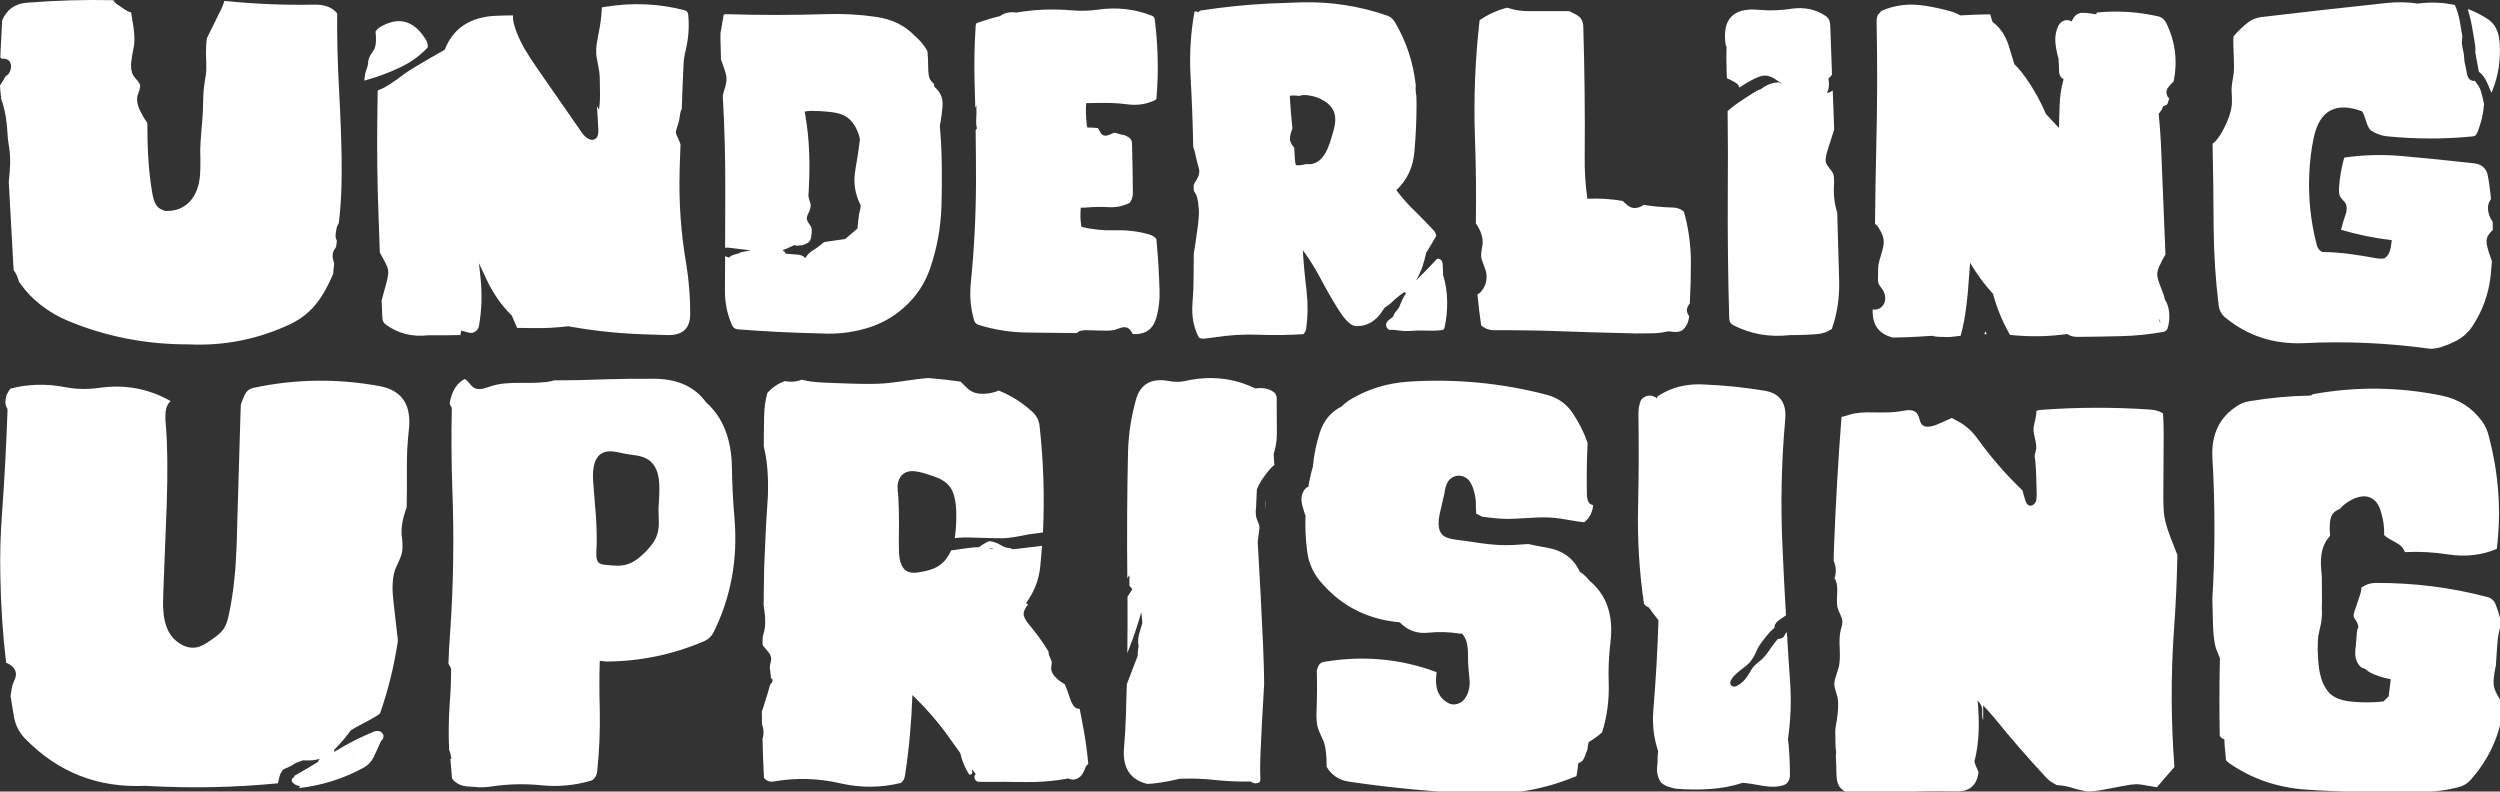 
<svg xmlns="http://www.w3.org/2000/svg" version="1.1" xmlns:xlink="http://www.w3.org/1999/xlink" preserveAspectRatio="none" x="0px" y="0px" width="698px" height="221px" viewBox="0 0 698 221">
<rect x="0" y="0" width="698" height="221" fill="#333333" stroke="none"/>
<defs>
<g id="Logo_8_0_Layer0_0_FILL">
<path fill="#FFFFFF" stroke="none" d="
M -105.45 -4.3
Q -107.2 -3.6 -109.2 -3.75 -109.75 -3.8 -110.25 -3.9 -113 -2.9 -115.1 -0.6 -115.95 2.55 -116 5.8 -116.1 10.1 -116.1 14.4 -116.05 14.65 -115.95 15.05 -114.7 20.35 -114.95 28.1 -115.55 36.95 -115.7 41.35 -115.9 46.4 -116 48.15 -116.05 53.3 -116.15 58.55 -116.05 59.25 -115.95 60.05 -115.45 63.65 -115.95 65.8 -116.25 66.85 -116.4 67.5 -116.4 67.55 -116.4 67.6 -116.45 68.6 -116.45 69.6 -116.25 70.2 -115.15 71.35 -114.2 72.4 -114.1 73.2 -113.95 73.7 -114.15 74.45
L -114.4 75.65
Q -114.45 76.25 -114.3 77.05 -114.15 78.1 -114.15 78.45 -114.1 78.75 -114.1 79.15 -113.95 79.1 -113.85 79.1 -113.5 79.75 -113.85 80.3
L -114.25 80.75
Q -114.3 80.8 -114.35 80.9 -114.6 81.8 -114.95 83.05
L -116.4 87.7
Q -116.6 88.05 -116.65 88.45 -116.65 90.2 -116.6 91.85 -116.35 92.7 -116.3 92.95 -116 94.7 -116.45 95.95 -116.35 101.4 -116.05 106.85 -115.05 108.15 -113.4 107.9 -104.05 106.25 -94.75 108.4 -86.2 110.35 -77.85 108.3 -76.85 107.55 -76.7 106.35 -75.8 100.65 -75.3 94.85 -74.8 89.3 -74.6 83.75 -73 85.35 -71.45 86.95 -67.1 91.6 -63.9 96.25 -62.6 98.1 -61.25 99.95 -60.5 103.25 -58.75 105.95 -57.9 106.1 -57.9 105.3 -57.9 104.95 -57.9 104.55 -57.4 105.2 -56.95 105.8 -57 105.85 -57 105.9 -57.45 106.45 -57.2 107.1 -57 107.75 -56.35 107.95 -55.65 108 -54.95 108 -49 107.95 -43.1 108.05 -37 108.15 -31.05 107.05 -30.65 107.2 -30.15 107.35 -29.2 107.45 -28.35 106.95 -27.45 106.45 -27 105.55 -26.65 104.95 -26.15 103.65 -25.9 103.3 -25.5 103 -26.05 96.9 -27.3 90.75 -27.6 89.2 -27.9 87.6 -28.3 87.65 -28.65 87.5 -29.85 87.05 -30.6 84.7 -31.25 82.65 -32.05 80.75 -32.55 80.45 -33.1 80.1 -36.05 78 -35.85 76 -35.8 75.55 -35.7 74.75 -35.7 74.3 -36 73.7
L -36.45 72.65
Q -36.6 72.15 -36.6 71.6 -39.05 67.6 -42.1 64 -43.55 62.25 -43.55 61.1 -43.6 60.05 -42.3 58.45 -42.6 58.25 -42.9 58.1 -39.45 53.45 -38.9 47.75 -38.65 44.95 -38.4 42.1
L -45.1 42.9
Q -46.05 43 -46.8 43.05 -47 42.75 -47.35 42.75 -48.6 42.7 -49.85 41.95 -51.35 41 -53 40.8 -53.3 40.85 -53.6 40.95 -54.85 41.6 -56 42.45 -56.05 42.45 -56.05 42.5 -57.6 42.45 -60.85 42.95 -62.55 43.25 -63.8 43.35 -65.1 46.4 -67.6 47.9 -69.2 48.9 -72.55 49.45 -74.75 49.85 -75.9 49.3 -78.25 48.25 -78.35 43.65 -78.45 41.6 -78.35 36 -78.35 31.1 -78.55 28.3 -78.8 26.3 -78.75 25.25 -78.55 23.55 -77.8 22.65 -76.6 21.15 -74.4 21.25 -73.15 21.25 -70.75 22 -68.25 22.8 -67.2 23.25 -65.35 24.15 -64.3 25.4 -62.35 27.8 -62.35 33.45 -62.35 37.4 -62.8 39.95 -60.5 39.65 -57.55 39.8 -50.1 40.05 -48.7 39.95 -46.5 39.8 -42.15 38.9 -40.6 38.65 -38.15 38.35 -37.45 23.45 -39.1 8.65 -39.35 6.3 -41.05 4.75 -45.25 0.85 -50.5 -1.25 -51.5 -0.8 -52.85 -0.55 -56.55 0.1 -58.6 -1.35 -59.1 -1.7 -60.1 -2.7 -60.7 -3.35 -61.15 -3.75 -65.65 -4.4 -70.15 -4.75 -71.85 -4.65 -73.85 -4.35 -80.8 -3.35 -82.55 -3.25 -85.7 -3 -92.05 -3.2
L -98.85 -3.45
Q -103.5 -3.65 -105.45 -4.3
M -51.75 43
Q -52.35 42.95 -53 42.85 -52.9 42.8 -52.75 42.7 -52.25 42.85 -51.75 43
M -127.15 -106.25
Q -127.25 -106.25 -127.3 -106.2
L -128.2 -100.95 -128.2 -99.55
Q -128.15 -96.65 -128.05 -93.7 -127.85 -93.05 -127.45 -92 -126.5 -89.45 -126.5 -88.3 -126.5 -87.45 -126.8 -86.25 -127.2 -84.9 -127.4 -84.25 -127.45 -83.9 -127.55 -83.55 -126.8 -70.35 -126.85 -57.1 -126.9 -49.1 -126.9 -41.1 -126.55 -41.2 -125.95 -41.15
L -119.75 -40.4
Q -121.15 -40.1 -122.6 -39.85 -122.7 -39.8 -122.8 -39.7 -122.95 -39.65 -123.05 -39.6 -123.15 -39.55 -123.25 -39.5 -123.45 -39.45 -123.7 -39.4 -124.25 -39.2 -124.8 -39.05 -125.25 -38.9 -125.55 -38.6 -125.6 -38.55 -125.65 -38.5 -125.7 -38.45 -125.7 -38.4 -126.45 -38.55 -126.9 -38.8 -126.95 -33.9 -126.95 -29 -126.95 -23.95 -124.95 -19.5 -124.5 -18.45 -123.35 -18.35 -111.75 -17.45 -100 -17.2 -93.75 -16.85 -87.75 -18.55 -81.65 -20.25 -76.95 -24.45 -71.8 -29 -69.6 -35.55 -66.8 -43.8 -66.5 -52.55 -66.3 -59.6 -66.45 -66.6 -66.55 -70.9 -66.95 -75.15 -66.4 -77.95 -66.2 -80.75 -65.95 -83.95 -68.45 -86.05 -68.5 -86.25 -68.55 -86.4 -68.55 -86.65 -68.55 -86.85 -69.25 -87.4 -69.6 -88 -70.2 -88.95 -70.2 -91.55 -70.2 -93.8 -70.4 -95.95 -70.8 -96.7 -71.25 -97.35 -72.45 -99.05 -73.9 -100.25 -78.05 -104.65 -84.85 -105.6 -91.8 -106.6 -98.8 -106.35 -112.8 -105.9 -126.75 -106.35 -126.95 -106.3 -127.15 -106.25
M -97.6 -79.05
Q -95.05 -78.75 -93.8 -78.1 -91.05 -76.8 -89.7 -73.05 -89.45 -72.35 -89.25 -71.45 -89.75 -67.25 -90.5 -63.1 -91.5 -57.65 -89.05 -53 -89.05 -52.9 -89.05 -52.8 -89.05 -52.55 -89.1 -52.35 -89.1 -52.1 -89.15 -51.9 -89.35 -51.3 -89.45 -50.75 -89.8 -48.65 -89.95 -46.5 -91.65 -45 -93.4 -43.55 -93.45 -43.55 -93.5 -43.55 -96.3 -43.15 -99.05 -42.75 -99.45 -42.6 -99.75 -42.3 -101.25 -41.05 -102.5 -40.3 -103.8 -39.5 -104.4 -38.35 -104.5 -38.35 -104.55 -38.3 -105.35 -39.1 -106.55 -39.2 -108.2 -39.35 -109.8 -39.45 -109.95 -39.5 -110 -39.6 -110.1 -39.8 -110.25 -39.95 -110.35 -40.1 -110.55 -40.25 -110.7 -40.4 -110.9 -40.45
L -110.95 -40.45
Q -109.45 -40.95 -108.8 -41.3 -108.35 -41.5 -107.5 -41.9 -107.15 -41.65 -106.75 -41.7 -106 -41.75 -105.3 -41.85 -104.75 -42.05 -104.25 -42.25 -103.75 -42.45 -103.4 -42.85 -102.95 -43.45 -102.85 -44.2 -102.7 -45.3 -102.7 -46.35 -102.85 -47.05 -103.3 -47.6 -103.85 -48.3 -104.1 -49.1 -104.1 -49.9 -103.7 -50.65 -103.1 -51.7 -103 -52.9 -103 -53.45 -103.2 -53.9 -103.55 -54.8 -103.65 -55.7 -103.55 -56.7 -103.5 -58.3 -103.25 -63.2 -103.45 -68.1 -103.65 -73.3 -104.55 -78.35 -104.6 -78.75 -104.7 -79.15 -103.9 -79.3 -102.9 -79.35 -100.2 -79.35 -97.6 -79.05
M -90 -43.6
L -90 -43.55 -90.05 -43.55 -90 -43.6
M -45.55 -106.8
Q -48.45 -107.15 -50.15 -105.8 -53.5 -105 -56.75 -103.8 -56.95 -103.45 -56.95 -103 -57.45 -95.3 -57.25 -87.5 -57.15 -83.85 -57.05 -80.15 -56.9 -80.5 -56.75 -80.95 -56.65 -78.8 -56.8 -76.65 -56.85 -75.5 -56.6 -74.45 -56.8 -74.15 -56.95 -73.95 -56.85 -66.65 -56.85 -59.35 -56.9 -45.3 -58.3 -31.35 -58.85 -26 -57.4 -20.95 -57.1 -19.9 -56.15 -19.6 -49.45 -17.5 -42.25 -17.45 -35.5 -17.4 -28.7 -17.3 -28.6 -17.45 -28.45 -17.55 -27.65 -18.2 -25.6 -18.1
L -21.5 -18
Q -19.3 -17.9 -18 -18.25 -17.45 -18.4 -16.35 -18.8 -15.4 -19.05 -14.75 -18.85 -13.9 -18.55 -13.35 -17.5 -13.2 -17.25 -13.1 -17.05 -7.85 -16.65 -6.45 -21.75 -5.5 -25.25 -5.6 -28.95 -5.8 -36.4 -6.5 -43.6 -7.3 -44.5 -8.5 -44.85 -13.1 -46.15 -17.9 -46 -22.8 -45.85 -27.4 -46.95 -27.45 -47.2 -27.5 -47.5 -27.65 -48.65 -27.7 -49.8 -27.7 -51.05 -27.6 -52.3 -26.95 -52.3 -26.25 -52.35 -22.95 -52.65 -19.7 -52.45 -16.55 -52.3 -13.9 -53.7 -13 -55 -13.05 -56.65 -13.1 -63.45 -13.3 -70.3 -13.35 -71.5 -14.35 -72.05 -14.85 -72.3 -15.35 -72.55 -16.1 -72.65 -17.05 -72.95 -18.05 -73.3 -18.4 -73.2 -18.6 -73.15 -19.55 -72.7 -21.15 -72 -21.95 -73.05 -22.3 -73.7 -22.5 -74
L -22.8 -74.55
Q -24.25 -74.7 -25.75 -74.7 -25.9 -75.15 -25.95 -75.6 -26.1 -77.1 -26.15 -78.55 -26.2 -80.05 -26.1 -81.5 -22.7 -81.6 -19.25 -81.55 -17 -81.5 -14.8 -81.2 -10.4 -80.55 -6.65 -82.45 -6.45 -82.65 -6.45 -83 -5.55 -93.9 -6.95 -104.9 -7.05 -105.6 -7.6 -105.85 -14.75 -108.75 -22.85 -107.6 -26.4 -107.1 -29.95 -107.4 -37.95 -108.1 -45.55 -106.8
M -194.6 -1.75
Q -196.2 -1.45 -197.2 -2.15 -197.6 -2.4 -198.6 -3.65 -199.1 -4.2 -199.55 -4.5 -202.9 -2.85 -203.8 2.25 -203.75 2.4 -203.75 2.55 -203.65 2.7 -203.6 2.85 -203.55 2.95 -203.45 3.15 -203.4 3.25 -203.35 3.35 -203.25 3.45 -203.2 3.6 -203.45 14.95 -203.05 26.55 -202.3 46.3 -203.65 66 -204 70.5 -204.15 75 -203.75 75.6 -203.4 76.4 -203.4 81.35 -203.8 86.35 -204.25 92.75 -203.95 99.1 -203.85 99.35 -203.75 99.55 -203.5 100.25 -203.4 101.05 -203.4 101.2 -203.3 101.4 -203.45 101.5 -203.6 101.65 -203.4 104.3 -203.15 106.95 -202.9 107.45 -202.5 107.8 -201 109.1 -199.1 109.25 -197.3 109.4 -195.55 109.5 -193.75 109.55 -191.9 109.25 -185.05 108.25 -178.2 108.95 -171.25 109.65 -164.45 107.7 -164.3 107.65 -164.2 107.6 -164.1 107.55 -163.95 107.5 -163.85 107.45 -163.75 107.3 -163.65 107.2 -163.55 107.15 -162.7 106.25 -162.6 105 -161.7 96.3 -161.9 87.5 -162.1 80.85 -161.9 74.2 -160.95 74.3 -159.95 74.4 -145.75 74.3 -132.7 68.7 -130.95 67.9 -130.1 66.2 -122.8 51.45 -124.3 34.2 -124.9 27.15 -125 20.2 -125.2 8.25 -132.2 2.05 -136.95 -4.5 -146.65 -4.55 -153.5 -4.6 -160.3 -4.4 -167.5 -4.1 -174.7 -4.1 -174.9 -4 -175.15 -3.95 -177.7 -3.3 -183.55 -3.4 -189 -3.5 -191.8 -2.6 -194.35 -1.8 -194.6 -1.75
M -155 16.35
Q -153.8 16.6 -151.4 16.9 -149.3 17.3 -148.05 18.25 -145.55 20.2 -145.3 24.6 -145.2 26 -145.3 28.2 -145.5 31.05 -145.5 31.8 -145.4 34.35 -145.4 35.55 -145.4 37.8 -146 39.3 -146.65 41.25 -149 43.65 -151.5 46.2 -153.4 46.95 -154.85 47.6 -156.8 47.65 -158 47.65 -160.35 47.4 -161.7 47.3 -162.25 46.75 -162.95 46.05 -162.85 43.95 -162.6 39.85 -162.95 34 -163.2 30.7 -163.75 24.1 -164.15 17.85 -161.3 16.25 -160.1 15.55 -158.2 15.75 -157.2 15.85 -155 16.35
M -186.1 -106
Q -188.35 -106 -190.6 -105.9 -201.6 -105.55 -205.2 -96.4
L -210.1 -93.6
Q -214.75 -90.9 -216.4 -89.7 -218.85 -87.85 -220.1 -87.05 -222.15 -85.65 -223.9 -85.05 -223.95 -81.45 -224 -77.8 -224.2 -63.75 -223.65 -49.75 -223.45 -44.75 -223.3 -39.8 -223.05 -39.35 -222.6 -38.5 -221.95 -37.3 -221.65 -36.75 -221.1 -35.65 -221 -34.85 -220.8 -33.8 -221.45 -31.35
L -222.65 -27
Q -222.7 -26.75 -222.8 -26.45 -222.7 -24 -222.6 -21.55 -222.55 -20.35 -221.65 -19.7 -216.5 -15.9 -209.7 -16.7 -205.25 -16.65 -200.8 -16.75 -200.75 -17.35 -200.55 -18 -199.6 -17.7 -198.6 -17.45 -198.45 -17.45 -198.35 -17.4 -198.2 -17.4 -198.05 -17.4 -197.95 -17.35 -197.8 -17.35 -197.7 -17.35 -197.6 -17.35 -197.5 -17.4 -197.4 -17.4 -197.2 -17.45 -197 -17.55 -196.9 -17.6 -196.8 -17.65 -196.6 -17.75 -196.4 -17.9 -195.75 -18.5 -195.6 -19.45 -194.5 -25.85 -195.15 -32.3 -195.35 -34.6 -195.65 -36.85 -194.65 -34.8 -193.7 -32.7 -190.85 -26.45 -186.45 -22.2 -185.8 -20.65 -185.1 -19.05 -185.05 -18.9 -184.95 -18.75 -182.9 -18.75 -180.8 -18.7 -175.7 -18.6 -170.75 -19.2 -170.65 -19.2 -170.6 -19.2 -160.75 -17.4 -150.6 -17 -146.85 -16.9 -143.2 -16.75 -136.7 -16.5 -136.65 -22.5 -136.6 -29.75 -137.8 -36.9 -139.95 -49.45 -139.6 -62.25 -139.6 -62.3 -139.6 -62.35 -139.6 -62.55 -139.6 -62.85 -139.5 -66.4 -139.35 -69.95 -139.6 -70.8 -139.95 -71.5 -140.55 -72.7 -140.6 -73 -140.7 -73.55 -140.45 -74.35 -140.3 -74.8 -140 -75.7 -139.7 -76.6 -139.45 -78.5 -139.35 -79.25 -139 -79.95 -138.8 -86.2 -138.5 -92.4 -138.4 -94.3 -137.95 -96.1 -136.7 -101.2 -137.2 -106.2 -137.3 -107.25 -138.25 -107.45 -148.85 -110.2 -159.95 -108.45 -160.6 -108.35 -161.3 -108.25 -161.45 -104.8 -162.15 -101.35 -162.55 -99.4 -162.7 -98.4 -162.95 -96.7 -162.9 -95.45 -162.85 -94.5 -162.5 -92.9 -162.15 -91.1 -162.05 -90.4 -161.85 -89.15 -161.85 -85.7 -161.75 -82 -162.05 -80.2
L -162.15 -79.7
Q -162.45 -80.2 -162.7 -80.7 -162.45 -77.5 -162.3 -74.2 -162.2 -72.15 -163.1 -71.55 -164 -70.9 -165.15 -71.6 -166.15 -72.15 -166.95 -73.35
L -178.9 -90.55
Q -181.7 -94.6 -183 -96.85 -185.05 -100.5 -185.9 -103.75 -186.2 -105.05 -186.1 -106
M -210.5 -99.3
Q -215.5 -107.3 -223.2 -102.75 -224 -102.25 -224.45 -101.55 -224.45 -101.5 -224.5 -101.45 -224.1 -98.1 -224.9 -96.45 -226.25 -94.6 -226.5 -93.5 -226.6 -92.3 -226.75 -91.7 -227.25 -90.4 -227.4 -89.7 -227.55 -88.55 -227.65 -87.8 -227.45 -87.85 -227.25 -87.9 -222.35 -89.25 -217.7 -91.45 -213.1 -93.6 -209.9 -97.1 -209.85 -98.3 -210.5 -99.3
M -326.4 -1.8
Q -326.9 -1.3 -327.2 -0.6 -327.65 0.1 -327.75 0.95 -327.9 1.8 -327.8 2.6 -327.75 2.75 -327.7 2.9 -327.65 3.1 -327.6 3.25 -327.55 3.4 -327.4 3.55 -327.3 3.7 -327.3 3.85 -327.25 4.05 -327.25 4.25 -327.75 18.8 -328.8 33.3 -329.45 41.95 -329.25 50.6 -329.05 62.7 -327.65 74.75 -327.55 74.8 -327.35 74.85 -325.1 75.9 -324.9 77.75 -324.85 78.45 -325.2 79.3 -325.6 80.3 -325.8 80.8 -326.15 81.9 -326.4 84.05 -325.95 86.95 -325.45 89.85 -324.8 93.4 -322.35 95.9 -308.6 110.05 -288.75 109.1 -288.3 109.15 -287.95 109.15 -269.75 110.15 -251.75 108.4 -251.65 107.85 -251.5 107.25 -251.25 106 -250.8 105.25 -250.55 104.8 -250.15 104.45 -249.65 104.25 -249.15 104.05 -247.85 103.5 -246.75 102.7 -246.05 102.45 -245.2 102.15 -245.05 102.1 -244.85 102 -244.55 102 -244.2 102 -243.4 102 -242.65 102 -241.3 101.95 -240.1 101.55 -240.4 102 -240.6 102.45 -243.85 104.45 -247.15 106.3 -247.15 106.35 -247.2 106.45 -247.25 106.55 -247.25 106.7 -247.35 106.7 -247.4 106.75 -247.5 106.8 -247.6 106.9 -247.8 107.05 -247.85 107.3 -247.95 107.55 -247.85 107.8 -247.85 107.9 -247.8 108 -247.65 108.25 -247.4 108.4 -247.2 108.6 -246.95 108.75 -246.9 108.75 -246.85 108.8 -246.25 109.1 -245.6 109.2 -245.75 109.45 -245.8 109.75 -245.75 109.7 -245.65 109.7 -236.25 108.6 -228.05 104.15 -226 103.1 -224.95 100.95 -223.95 98.75 -222.95 96.55 -222.9 96.5 -222.8 96.45 -222.6 96.25 -222.45 95.95 -222.4 95.85 -222.35 95.7 -222.25 95.45 -222.3 95.25 -222.3 95.1 -222.3 95
L -222.3 94.95
Q -222.35 94.85 -222.35 94.8 -222.45 94.6 -222.6 94.45 -222.75 94.25 -222.9 94.1 -223.05 94 -223.25 93.9 -224.1 93.65 -224.9 93.95 -230.6 96.25 -235.8 99.5 -235.9 99.55 -236 99.65 -236 99.55 -236 99.45 -236 99.25 -236.05 99.05 -233.5 96.5 -231.4 93.6 -230 92.75 -228.65 92.05
L -225.75 90.5
Q -224 89.55 -223.25 88.9 -219.8 79.05 -218.25 68.55
L -219.35 58.95
Q -219.75 55.7 -219.75 53.8 -219.75 50.9 -219.05 48.75 -218.95 48.55 -217.9 46.2 -217.2 44.65 -217.05 43.55 -216.8 41.95 -217.25 38.65 -217.3 36.4 -216.6 33.75 -216.3 32.75 -215.8 31.25 -215.7 25.85 -215.75 20.45 -215.8 15.05 -215.2 9.75 -214 -0.8 -223.4 -2.5 -241.15 -5.75 -258.65 -2 -260.2 -1.65 -260.95 -0.2 -261.6 1.15 -262.1 2.6 -262.15 3.7 -262.2 5
L -263.15 37.2
Q -263.2 41.25 -263.45 45.3 -263.6 48.85 -263.95 51.65 -264.4 56.2 -265.4 61.05 -265.95 63.85 -266.85 65.2 -267.7 66.55 -270.35 68.35 -272.7 70.05 -274.25 70.4 -276.75 70.95 -279.2 69.35 -281.5 67.85 -282.6 65.35 -283.55 63.2 -283.75 60.25 -283.9 58.45 -283.75 54.9
L -282.8 30.55
Q -282.35 16.55 -283.05 8.4 -283.45 4.65 -282.65 2.95 -282.3 2.2 -281.7 1.7 -281.8 1.65 -281.85 1.6 -291 -3.55 -301.7 -2 -306.6 -1.3 -311.4 -2.25 -319.2 -3.7 -326.4 -1.8
M -230.95 100.55
L -230.65 100.4
Q -230.7 100.45 -230.8 100.5 -230.9 100.6 -231.05 100.65 -231 100.6 -230.95 100.55
M -328.7 -93.85
Q -328.6 -93.9 -328.55 -93.9 -327.9 -94 -327.3 -93.65 -326.7 -93.4 -326.5 -92.8 -326.25 -92.4 -326.25 -91.75 -326.25 -91.1 -326.6 -90.25 -327.05 -89.45 -327.35 -89.3 -327.5 -89.2 -327.75 -89.05 -328.6 -87.55 -329.35 -86.45 -329.3 -84.75 -328.95 -82.35 -328.7 -81.9 -328.5 -81.1 -327.55 -77.85 -327.3 -73.65 -327.2 -71.8 -327.05 -70.85
L -326.7 -68.4
Q -326.25 -65.4 -326.85 -60.1
L -326.9 -59.5 -325.55 -34.9
Q -324.7 -33.85 -324.1 -31.85 -324.05 -31.75 -324.05 -31.65 -319.05 -24.35 -310.2 -20.65 -294.35 -14.1 -276.7 -14.15 -261.9 -13.45 -248.4 -19.75 -242.5 -22.5 -239.05 -28.4 -237.5 -31.05 -236.35 -33.8 -236.2 -35.3 -236.05 -36.8 -236.25 -37.35 -236.3 -37.6 -236.75 -39.25 -236.1 -40.45 -235.9 -40.8 -235.5 -41.4 -235.4 -42.3 -235.3 -43.1
L -235.55 -43.7
Q -235.75 -44.35 -235.55 -45.6 -235.35 -46.9 -235.15 -47.3 -235 -47.55 -234.75 -48 -234.35 -51.5 -234.25 -53.4 -233.5 -63.4 -234.65 -84.5 -235.35 -97.5 -235.2 -106.55 -237.25 -109.1 -241.6 -109 -254.2 -108.75 -266.7 -110.05 -267.15 -108.45 -268.3 -106.3
L -271.55 -99.7
Q -271.85 -98 -271.85 -95.45 -271.75 -93.5 -271.75 -92.5 -271.7 -90.8 -271.85 -89.6 -272.2 -87.45 -272.35 -86.4 -272.55 -85.05 -272.6 -83 -272.65 -80.7 -272.7 -79.55 -272.75 -77.8 -273.1 -74 -273.4 -70.35 -273.45 -68.4 -273.3 -63.4 -273.55 -60.95 -274 -56.6 -276.3 -54.1 -278.5 -51.75 -281.7 -51.45 -282.3 -51.4 -282.85 -51.4 -283 -51.4 -283.15 -51.4 -283.45 -51.4 -283.7 -51.6 -284.45 -51.8 -285 -52.25 -286.3 -53.25 -286.8 -56.2 -287.75 -61.45 -288.05 -68 -288.2 -71.05 -288.2 -75.55 -288.25 -75.85 -288.25 -76.1 -288.8 -76.7 -289.4 -77.8 -290.4 -79.55 -290.75 -80.65 -291.3 -82.3 -290.95 -83.65 -290.8 -84.1 -290.45 -85.05 -290.15 -85.9 -290.25 -86.5 -290.35 -87.05 -290.9 -87.7 -291.55 -88.4 -291.85 -88.8 -293 -90.35 -292.7 -93.05 -292.55 -94.6 -291.9 -97.75 -291.6 -100.35 -292.4 -104.7 -292.6 -105.85 -292.75 -106.85 -293.55 -107 -294.6 -107.7
L -297 -109.35
Q -297.45 -109.8 -297.7 -110.25 -309.65 -110.5 -321.75 -109.55 -326.8 -109.2 -328.75 -104.6
L -329.2 -95.75
Q -329.25 -95 -329.25 -94.2 -329 -94.05 -328.7 -93.85
M 24.1 29.25
Q 24 29.75 24 30.25 23.95 30.95 24 31.85 24.05 30.55 24.1 29.25
M 274.65 27.9
L 274.75 11.25
Q 274.75 7.25 274.55 5.1 273 4.15 270.95 4.05 255.6 3 240.25 4.15 239.65 4.2 239.2 4.45 239.25 5.3 239 6.35 238.4 8.85 238.4 9.6 238.4 10.45 238.85 12.3 239.25 14.05 239.15 15 239.1 15.5 238.8 16.6 238.75 16.8 238.7 17
L 238.9 18.3
Q 239.2 21.45 239.3 27.75 239.3 29.3 238.95 29.95 238.65 30.45 238.15 30.75 237.6 31 237.1 30.8 236.45 30.55 236.05 29.2 235.6 27.75 235.35 26.65 228.35 19.95 222.75 12.15 220.65 9.2 217.55 7.45 216.6 6.9 215.6 6.4
L 211.55 8.2
Q 208.2 9.55 207.1 8.05 206.8 7.65 206.55 6.65 206.25 5.65 205.95 5.25 205.35 4.3 203.8 4.2 202.9 4.2 201.05 4.55 199 4.95 194.05 4.85 189.55 4.7 187.15 5.45 185.45 6 184.8 6.1 183.4 24.3 182.7 42.55 182.65 44.4 182.6 46.25 182.65 46.4 182.75 46.65 183.6 48.9 182.85 51.15 183.75 52.4 183.6 55.1 183.4 58.35 183.7 59.4 183.8 59.8 184.5 61.35 185.05 62.55 185.05 63.35 185.05 63.8 184.9 64.45 184.7 65.25 184.6 65.55 184.1 67.3 184.3 70.75 184.45 74.25 184.05 75.9 184.05 75.95 183.3 78.35 182.75 79.8 182.8 80.85 182.85 81.55 183.15 82.55 183.6 84.1 183.65 84.2 184.15 86.5 183.5 90.7 183.15 92.4 183.05 93.75 183.1 96.1 183.15 98.5 183.2 98.75 183.2 98.9 183.4 99.8 183.2 100.5
L 183.2 100.55
Q 183.35 103.3 183.4 106.15 183.5 110.95 188.05 111.15 192.95 111.25 197.9 111 207.35 110.45 216.8 110.65 222.25 110.8 223 105.6 223 105.4 223.05 105.25 222.5 104 222.15 103.15 222 102.75 221.9 102.35 222.95 98.4 223.1 93.45 223.2 89.35 222.8 85.35 222.95 85.5 223.15 85.7 224.05 86.75 224.1 87.75 224 89.35 224.15 90.2 224.2 90.4 224.35 90.8 224.35 88.65 224.35 86.6 226.35 88.8 227.65 90.35 234.15 98.4 242 106.85 242.95 107.85 244.1 108.45 244.5 108.7 244.9 108.9 247 109 249 109.6 249.25 109.65 251.1 110.2 252.35 110.5 253.2 110.65 254.6 110.8 257.85 110.2
L 263.65 109.1
Q 265.6 108.7 267.05 108.65 268.2 108.65 270.5 109.1
L 272.85 109.5
Q 275.2 106.8 277.6 104 277.65 103.85 277.75 103.8 276.3 84.85 277.6 65.85 278.35 55.8 278.55 45.7 278.55 45.2 278.6 44.7
L 276.6 39.6
Q 275.25 35.95 274.95 33.95 274.65 32.3 274.65 27.9
M 360.15 -105.95
Q 360.8 -103.55 361.45 -99.3 361.8 -97.2 361.8 -96.55 361.8 -96.15 361.75 -95.7
L 362.7 -90.5
Q 362.7 -90.4 362.75 -90.25 363.65 -89.65 364.4 -88.45 365.25 -87 366.25 -84.4 366.4 -84.7 366.5 -84.95 369.05 -91.2 368.55 -98.45 368.2 -103.05 365.2 -105 362.5 -106.75 359.65 -107.8 359.9 -106.9 360.15 -105.95
M 163.1 -1.25
Q 154.85 -2.6 146.45 -2.95 139.2 -3.4 133.6 0.25 133.5 0.35 133.45 0.4 133.3 0.65 133.25 0.95 133.1 0.75 132.95 0.65 132.8 0.6 132.7 0.55 132.35 0.35 132 0.25 131.65 0.15 131.25 0.15 130.9 0.15 130.5 0.25 130.15 0.35 129.8 0.55 129.45 0.7 129.2 1 128.85 1.3 128.7 1.65 128.1 3.35 128.1 5.15 128.3 18.3 128 31.45 127.7 45.05 129.65 58.3 129.8 58.5 130 58.7 130.25 58.95 130.6 59.1 131.05 59.25 131.25 59.65 131.65 60.25 132.1 60.8 132.9 61.85 133.7 62.9 133.3 75.55 132.25 88.1 131.8 94.1 133.6 99.4 133.55 99.9 133.5 100.4 133.4 101.4 133.45 102.45 133.35 103.2 133.3 104 133.15 106.1 134.2 107.9 134.35 108.1 134.55 108.3 135.4 109 136.45 109.35 137.45 109.7 138.5 109.9 143.25 110.3 148.05 110 152.75 109.7 157.25 108.25
L 157.3 108.25
Q 159.75 108.5 162.2 109 162.7 109.1 163.15 109.15 164.6 109.4 166 109.35 167.4 109.3 168.7 108.9 168.9 108.8 169.1 108.7 169.3 108.6 169.45 108.45 169.6 108.35 169.75 108.15 170.4 107.3 170.4 106.25 170.4 102.05 170.05 97.9 169.95 96.95 169.85 96 171 88.15 170.45 80.15 169.95 73.15 169.55 66.2 169.25 66.45 169.1 66.7
L 168.7 67.45
Q 168.35 67.85 167.7 68 167.3 68.1 167 68.1 166.5 68.75 165.65 69.8 164.65 71.2 164.15 71.95 163.25 73.15 162.45 73.9 160.6 75.3 159.9 76.25 159.1 77.65 158.65 78.3 157.6 80.05 155.8 81.1 154.65 81.7 154.1 81.15 153.3 80.45 154.25 79.1 154.95 78.05 156.8 76.65 158.75 75.2 159.45 74.3 159.95 73.65 160.55 72.55 160.85 71.95 161.45 70.65 162.2 69.15 165 65.95 165.55 65.4 166.05 65
L 166.15 64.4
Q 166.35 63.45 167.85 62.5
L 169.3 61.5
Q 168.75 52.25 168.35 43.05 167.45 24.85 169.1 6.65 169.65 -0.25 163.1 -1.25
M 316.45 -0.25
Q 316.35 -0.2 316.2 -0.1 316.05 0.05 315.9 0.1 315.75 0.15 315.6 0.15 307.15 0.3 298.8 1.7 296.95 1.95 295.4 2.95 287.85 7.7 288.35 17.45 289.5 37.25 288.35 56.85 288.35 57.05 288.35 57.25
L 288.5 63.45
Q 288.6 68.75 289.5 71.15 290.1 72.5 290.45 73.45 290.2 84.25 290.4 95 290.6 95.6 291.15 95.9 291.4 96.05 291.7 96.1 291.7 97.4 291.9 99.2 292.05 100.9 292.15 101.95 292.6 102.5 293.3 102.95 302.6 109.3 314.35 110.15 329.25 111.15 344.25 110.75 350.7 111.1 357 109.5 359.05 109 360.35 107.55 367.85 99.15 369.4 88.45 369.35 88.15 369.35 88.1 369.25 86.6 368.9 85.55 368.7 85.05 367.95 83.8 367.35 82.7 367.1 81.95 366.7 80.65 366.95 78.75 367.05 77.65 367.5 75.45 367.55 75.1 367.9 69.5 368.15 66.05 369.05 63.95 368.45 61.05 367.35 58.25 366.75 56.9 365.35 56.45 350.15 52.4 334 52.45 332.2 52.45 330.7 53.3 330.3 53.5 329.95 53.75 329.95 54.8 329.4 56.3
L 328 60.45
Q 327.7 61.3 327.8 61.8 327.85 62.15 328.5 63.05 328.95 63.75 329.1 64.75 328.8 65.4 328.7 66.2 328.5 68.35 328.35 70.5 328.3 70.6 328.25 70.7 328.3 70.7 328.3 70.8 328.3 71.1 328.25 71.45 328.05 73.85 329.45 75.6 329.7 75.85 330 76.1 330.35 76.3 330.75 76.35 331.15 76.5 331.35 76.75 331.9 77.2 332.55 77.55 334.9 78.7 337.5 79.2 337.8 79.25 338.15 79.35 338 80.8 337.8 82.25 337.65 83.2 337.6 84.1 336.8 84.85 336.1 85.55 332.05 86 327.9 85.65 323.2 85.35 321.05 83.25 319.95 82.05 319.1 80.15 318.2 77.65 318 75.3 317.9 74.65 317.75 71.35 317.75 68.3 317.9 67.3 318.15 66 318.75 63.4 318.85 62.6 318.95 61.2 318.85 59.4 318.95 57.45 318.9 53.5 318.9 50.55 318.85 49.75 318.75 48.95 318.1 42.5 321.2 39.35
L 321.1 37.15
Q 321.1 34.4 321.85 33.3 322.45 32.4 324 31.75 325.25 30.2 327.5 29.1 330.9 27.5 333.1 29 334.8 30.05 335.55 33.1 336.4 35.95 336.3 39.1 336.8 39.6 337.8 40.2 338.4 40.55 339.55 41.15 341.55 42.2 342.1 43.85 348.15 43.55 354.2 44.5 361.5 45.6 367.75 42.95 369.7 27.2 365.5 11.4 364.95 9.1 363.65 7.35 359.55 1.65 352.35 0.15 334.5 -3.5 316.45 -0.25
M 224.7 -17
Q 225 -17 225.35 -17 225.1 -17.4 224.95 -17.85 224.8 -17.4 224.7 -17
M 302.15 -105.55
Q 299.95 -105.3 298.25 -104 296 -102.2 294.25 -100.15 294.15 -99.2 294.2 -97.95
L 294.35 -93.5
Q 294.45 -91.05 294.3 -89.85 293.75 -86.8 293.7 -85.25 293.85 -82.85 293.8 -81.65 293.75 -78.45 291.15 -73.65 289.75 -71.15 288.6 -70.35 288.5 -70.25 288.4 -70.2 288.65 -58.35 288.7 -46.5 288.8 -35.7 290.1 -25.05 290.35 -22.95 292 -21.6 301.4 -13.9 314.05 -14.5 331.55 -15.35 348.95 -12.95 349.45 -12.9 350 -12.95 351.25 -13.05 352.4 -13.45 353.95 -14.05 353.8 -13.95 354.35 -14.15 355.7 -14.8 358.95 -16.25 360.9 -19.15 365.2 -25.6 366.05 -33.4 366.25 -35.4 366.4 -37.35
L 365.5 -39.95
Q 364.65 -42.6 365 -43.8 365.35 -44.9 366.65 -46.1 366.6 -47.25 366.6 -48.35 366 -49.25 365.65 -50.2 364.95 -52.15 365.6 -53.8 365.75 -54.15 366.15 -54.8 366 -55.85 365.9 -56.9 365.5 -60.25 365.15 -61.75 364.3 -64.4 361.4 -64.7 351.25 -65.85 341.1 -66.75 333.05 -67.45 325.2 -66.3 325.15 -66.2 325.1 -66.05 324 -62.2 323.7 -57.85 323.6 -56.2 324.05 -55.35 324.45 -54.75 325.45 -53.7 326.1 -52.6 325.7 -50.9 325.05 -48.95 324.75 -48 324.5 -46.85 324.3 -46.3 324.3 -46.25 324.25 -46.15 331.15 -44.1 338.45 -43.25 338.35 -42.75 338.3 -42.25 338.2 -41.1 337.85 -40.05 337.4 -38.85 336.35 -38.15 335.2 -38 334.1 -38.2 330.35 -38.9 326.6 -39.4 322.8 -39.9 319 -39.95 317.85 -40.55 317.5 -41.85 314.95 -51.6 315.4 -61.75 315.6 -66.9 316.65 -71.9 319.1 -83.25 330.1 -79.25 330.5 -78.7 330.7 -78.1 331.1 -77 331.45 -75.9 331.8 -74.8 332.5 -73.95 334.55 -72.55 337.05 -72.25 349.05 -71.05 360.85 -72.2 361.85 -72.25 362.2 -73.05 363.85 -76.95 364.2 -81.2
L 363.85 -82.8
Q 363.35 -85.2 362.7 -86.25 362.6 -86.4 361.95 -87.3 361.8 -87.5 361.7 -87.7 361.3 -87.65 360.8 -87.8 359.95 -88.1 359.6 -89.05 359.45 -89.45 359.2 -90.9 359.1 -91.6 358.75 -92.95
L 358.55 -95.2
Q 358.5 -95.5 358.25 -96.7 358.05 -97.6 358 -98.2 357.95 -98.95 358.15 -100.1 357.85 -101.9 357.4 -104.5 356.9 -107.05 356.05 -108.9 351.1 -110 345.7 -109.3 341.45 -109.95 336.85 -109.45 319.5 -107.6 302.15 -105.55
M 251.6 -106.7
Q 251.5 -106.65 251.4 -106.65 251.2 -106.6 251 -106.5 250.8 -106.45 250.65 -106.35 250.45 -106.25 250.25 -106.1 249.45 -105.3 249.05 -104.3
L 249 -104.35
Q 248.7 -104.5 248.4 -104.6 248.2 -104.65 247.95 -104.65 247.65 -104.7 247.3 -104.65 247 -104.55 246.7 -104.45 246.4 -104.3 246.15 -104.1 245.5 -103.55 245.2 -102.8 244.35 -100.75 244.5 -98.6 244.7 -96.2 245.4 -93.9 245.4 -93.7 245.4 -93.5 245.45 -92.65 245.5 -91.85 245.5 -91.05 245.55 -90.2 245.55 -90 245.6 -89.85 245.65 -89.65 245.7 -89.45 245.75 -89.3 245.85 -89.1 245.95 -88.95 246.05 -88.8 246.15 -88.65 246.3 -88.55 246.5 -88.35 246.75 -88.2
L 246.8 -88.15
Q 245.8 -84.6 245.7 -80.9 245.6 -77.75 245.5 -74.6 243.7 -76.55 241.9 -78.45 239.6 -83.8 236.35 -88.45 234.8 -90.65 233.05 -92.4 232.3 -94.95 231.5 -97.5 230.15 -101.8 226.95 -104.2 226.6 -105.25 226.3 -106.3 222.1 -106.25 217.95 -106 216.7 -106.75 215.25 -107.15 211.85 -108.1 208.4 -108.65 201.7 -109.8 195.9 -107.25 195.8 -107.05 195.65 -106.9 195.45 -106.7 195.3 -106.55 195.15 -106.4 195 -106.25 194.55 -105.25 194.6 -104.15 194.95 -86.55 194.5 -69 194.25 -58.4 194.15 -47.8 194.9 -47.3 195.4 -46.3 196.35 -44.75 196.55 -43.45 196.75 -42.05 196.05 -39.85 195.2 -37.1 195.1 -36.3 195 -35.65 195 -33.2 194.9 -31.8 195.15 -31.15 195.25 -30.8 195.65 -30.3 196.15 -29.65 196.25 -29.45 196.95 -28.4 197 -27.15 197.05 -25.85 196.3 -24.95 195.55 -23.95 194.2 -23.85 193.85 -23.85 193.5 -23.9 193.25 -17.5 199.15 -16.05 202.7 -16.1 206.2 -16.3 208.2 -16.4 210.2 -16.55 210.3 -16.5 210.45 -16.45 211.35 -16.25 212.3 -16.25 213.25 -16.25 214.15 -16.2 215.05 -16.15 215.95 -16.3 217 -16.45 218.05 -16.55 219.1 -20.25 219.65 -24.85 220.1 -28.15 220.55 -34.95
L 220.7 -36.95
Q 223.5 -32.2 227.1 -28.25 228.75 -22.15 231.85 -16.8 232.35 -16.75 232.85 -16.7 240.55 -16 247.8 -17.05 249.15 -16.1 251.3 -16.25 257.1 -16.3 262.95 -16.45 268.9 -16.6 274.75 -17.65 274.85 -17.7 275 -17.75 275.15 -17.8 275.3 -17.95 275.5 -18.1 275.65 -18.3 275.75 -18.4 275.8 -18.5 276.55 -20.8 276.25 -23.25 276.05 -25.2 275.05 -26.75 275 -27.25 274.75 -27.95
L 273.55 -31.15
Q 272.95 -32.75 272.95 -33.65 272.95 -34.8 273.65 -36.2 274.3 -37.7 275.25 -39.25 274.65 -53.35 274.1 -67.4 273.9 -73 273.35 -78.55 274.2 -79.45 274.6 -80.65 274.7 -80.7 274.8 -80.7 274.95 -80.75 275.15 -80.85 275.35 -80.9 275.5 -81 275.65 -81.1 275.8 -81.25 276.05 -82 276.3 -82.8 275.95 -83.15 275.8 -83.45 275.2 -84.6 275.85 -85.7 275.9 -85.8 276.9 -86.95 277.25 -87.35 277.55 -87.6 279.25 -96.25 275.45 -103.9 274.7 -105.4 273.15 -105.75 264.7 -107.65 256.05 -106.8 256.05 -106.7 256 -106.6 256 -106.45 255.95 -106.3 255.45 -106.35 254.95 -106.45 253.25 -106.75 251.6 -106.7
M 273.75 -20.05
Q 273.65 -20.5 273.55 -20.95 273.65 -21.1 273.75 -21.2 273.75 -20.65 273.75 -20.05
M 102.6 -0.05
Q 83.75 -5 64 -3.75 54.8 -3.15 47.35 1.45 46.15 2.25 45.2 3.2 40.75 5.45 39.15 10.45 37.65 15.1 37.2 20 36.4 22.75 35.95 25.6 35.55 25.7 35.25 26 34.9 26.35 34.65 26.75 34.4 27.2 34.2 27.7 34.1 28.05 34.05 28.45 33.95 29.65 34.25 30.8 34.6 31.9 34.9 33.05 34.95 33.1 34.95 33.15 35 33.35 35.15 33.5 34.95 38.45 35.6 43.55 36.15 48.1 39 51.7 39.3 52.1 39.65 52.45 41.35 54.4 43.25 56.05 50.8 62.5 61.45 63.45
L 61.5 63.5
Q 64.75 66.85 69.45 66.35 73.8 65.9 78.2 66.6 78.25 66.6 78.35 66.6 78.5 66.6 78.65 66.6 78.75 66.6 78.85 66.6 79.55 67.4 79.95 68.4 80.4 69.6 80.5 71.5 80.5 73.65 80.55 74.7 80.55 75.45 80.8 77.9 81.05 79.9 80.95 81.15 80.75 82.85 80 84.2 79.1 85.75 77.75 86.15 75.95 86.85 74.15 85.45 72.45 84.2 71.85 82 71.4 80.2 71.7 77.85 71.75 77.65 71.8 77.4 71.6 77.3 71.45 77.25 56.6 71.8 40.6 74.45 39.05 74.6 38.6 76 38.45 76.45 38.3 76.95 38.45 82.35 38.25 87.7 38.05 91.2 38.65 93.05 38.85 93.7 39.35 94.8 39.95 96.05 40.15 96.55 41.1 99.05 41.05 103.8 43.15 107.35 47.35 107.95 65.65 110.65 84.25 111.35 97.75 111.7 110.15 106.65 110.5 106.5 110.8 106.4 111.1 104.7 111.3 102.8 111.4 102.75 111.45 102.75 112.55 102.35 113 101.2 113.45 100.05 113.9 98.85 113.9 98.35 114 97.85 114.05 97.65 114.2 96.9 116.2 95.7 117.95 94.2 120.05 87.5 119.8 80.3 119.6 74.6 120.3 68.9 121.6 57.75 114.45 51.85 113.35 50.4 111.7 49.3 109.2 43.75 102.5 42.6 99.9 42.15 97.4 41.6 96.9 41.6 96.45 41.65 92.65 41.95 90.8 41.9 88.05 41.9 84.05 41.35 79.5 40.65 77.25 40.4 74.3 40.05 73.25 38.9 71.7 37.15 72.7 32.8
L 73.75 28.25
Q 73.8 27.95 73.9 27.65
L 73.95 27.25
Q 74.25 25.4 74.7 24.55 75.6 22.85 77.45 22.55 79.25 22.3 80.6 23.65 81.5 24.55 82.05 26.4 82.55 28 82.7 29.7 82.7 31.85 82.8 33.1 83.6 33.5 84.45 33.95 88.25 34.5 90.75 34.55 92.55 34.65 97.75 34.3 102.1 34 104.7 34.3 105.95 34.4 108.8 34.9 111.4 35.4 112.8 35.5 112.85 35.5 112.95 35.5 114.75 34.25 115.35 31.55 115.45 31.15 115.5 30.7 115.2 30.7 114.9 30.55 113.7 30 113.7 27.4 113.6 19.75 113.85 14.7 113.85 14.1 113.9 13.3 112.35 8.9 109.65 4.9 107.05 1.15 102.6 -0.05
M 152.55 -97.55
Q 152.55 -97.45 152.6 -97.4 152.65 -97.3 152.7 -97.2 152.7 -97.1 152.7 -97 152.6 -94.15 152.7 -91.3 152.75 -89.9 152.8 -88.45 153.65 -88.1 154.55 -87.6 155.45 -87.15 155.9 -86.65 156.15 -86.3 156.3 -85.85 158.25 -87.2 160.45 -88.3 162.25 -89.2 163.35 -89.2 164.75 -89.25 166.45 -88.1 167.15 -87.65 168.25 -86.9 167.8 -87 167.4 -87.3 165.25 -87.3 163.35 -86.15 162.85 -85.8 162.35 -85.45 161.45 -85.15 160.4 -84.5 155.15 -81.25 153 -79.3 153.15 -67.8 153.05 -56.25 152.95 -38.5 153.45 -21.4 153.5 -20.05 154.6 -19.5 161.9 -15.75 170.5 -16.75 171.4 -16.75 172.35 -16.75 175.1 -16.8 177.8 -17 180.2 -17.15 182.1 -18.45 184.3 -24.75 184.15 -31.75 183.9 -41.35 183.6 -50.9 182.45 -54.65 182.7 -58.6 182.8 -60.95 182.5 -61.7 182.3 -62.25 181.45 -63.3 180.65 -64.3 180.45 -64.9 180.2 -65.8 180.75 -67.85
L 182.75 -74.15
Q 182.55 -79.6 182.35 -85.05 181.45 -84.35 180.75 -84.4 181.45 -85.75 181.25 -87.45 181.2 -87.95 181.15 -88.4 181.65 -88.75 182.1 -89.4
L 182.15 -89.45
Q 181.9 -96.4 181.65 -103.35 181.6 -105 180.35 -105.85 176.2 -108.65 170.8 -107.85 166.3 -107.15 161.8 -107.55 150.9 -108.6 152.45 -97.75 152.5 -97.65 152.55 -97.55
M 26.4 -0.75
Q 24.8 -1.95 22.75 -1.95 21.9 -1.95 21.1 -1.85 12.1 -6.25 1.65 -3.95 -0.6 -3.45 -2.9 -3.9 -9.95 -5.25 -12 0.65 -14.15 7.9 -14.4 15.65 -14.8 33.45 -14.6 51.2 -14.4 50.8 -14.15 50.5 -14.1 50.35 -14 50.3 -14.05 51.75 -14 53.25 -13.95 53.35 -13.85 53.45 -13.45 53.8 -13.2 54.2
L -14.55 56.3
Q -14.5 64.15 -14.6 72.05 -12.3 66.3 -10.8 60.95 -10.75 60.8 -10.7 60.6 -10.55 62.15 -10.4 63.65 -10.85 65.05 -11.25 66.45 -11.8 68.25 -11.45 70.1 -11.55 70.5 -11.6 70.95 -11.7 71.85 -11.7 72.8 -13.2 76.8 -14.75 80.75 -14.85 85.2 -15 89.6 -15.15 94.2 -15.55 98.8 -16.1 106.8 -9.1 108.55 -8.5 108.55 -7.8 108.5 -5.25 108.25 -2.8 107.75
L -0.05 107.15 0.4 107.1 0.5 107.1
Q 0 107.15 1.25 107.1 5.45 107 9.65 107.45 14.65 108 19.7 107.9 19.85 108 20.1 108.05 20.3 108.15 20.5 108.25 20.7 108.35 20.9 108.4 21 108.4 21.1 108.4 21.35 108.4 21.55 108.35 21.8 108.35 22 108.25 22.2 108.15 22.35 108.05 22.45 107.75 22.55 107.5 22.4 104.3 22.55 100.8 22.8 94.1 23.6 80.6 23.6 76.95 23.3 69.85 22.7 56.2 21.8 41 21.8 40.95 21.8 40.85 22.1 38.9 22.3 36.95 22.25 36.35 22 35.75 21.6 34.85 21.35 33.95 21.3 33.35 21.25 32.75 21.25 32.55 21.25 32.4 21.4 31.2 21.4 30 21.45 28.3 21.55 26.65 21.55 26.5 21.6 26.35 22.25 24.3 24.9 21.05 25.7 20.05 26.45 19.55 26.35 18 26.25 16.45 27.15 13.75 27.15 10.75 27.1 5.7 27.1 0.65 27.05 0.35 26.95 0.1 26.85 -0.2 26.65 -0.5 26.55 -0.65 26.4 -0.75
M 5.5 -107.15
Q 5.45 -107.1 5.35 -107 5.3 -106.95 5.2 -106.9
L 5.2 -106.8
Q 5.05 -106.95 4.8 -107.05 4.65 -107.15 4.4 -107.1 4.3 -107.05 4.15 -107 2.55 -98.25 3.05 -89.1 3.6 -79.25 3.8 -69.35 4.05 -68.5 4.25 -67.8
L 4.95 -64.85
Q 5.5 -63.05 5.5 -62.5 5.55 -61.3 4.4 -59.55 4.05 -59.1 3.95 -58.7 3.9 -57.95 3.95 -57.1 4 -57 4.05 -56.9 4.2 -56.6 4.6 -56 4.95 -55.2 5.15 -53.85
L 5.4 -51.3
Q 5.45 -50.4 5.15 -47.7
L 4.7 -44.4
Q 4.35 -41.6 3.95 -39.55 3.9 -36.25 3.9 -32.95 3.9 -29.3 3.6 -25.7 3.15 -20.35 5.35 -16.1 5.4 -16.05 5.5 -16 5.6 -15.95 5.65 -15.95 5.75 -15.9 5.85 -15.85 6 -15.8 6.05 -15.8 6.4 -15.7 6.75 -15.75 8.4 -15.9 10.05 -16.15 15.8 -17.05 21.65 -16.85 28.2 -16.6 34.55 -17 35.2 -17.65 35.35 -18.6 36.05 -23.75 35.45 -29 34.7 -35.2 34.4 -40.45 34.5 -40.3 34.65 -40.1 34.85 -39.75 35.15 -39.4
L 35.1 -39.5
Q 37.3 -36.35 39.15 -32.9 41.55 -28.35 44.25 -24 45.85 -21.45 47.1 -20.35 48.2 -19.2 49.6 -19.25 53.9 -19.25 56.7 -23.6 57 -24.05 57.3 -24.45 58.5 -25.15 59.45 -26.1 61.15 -27.75 62.8 -28.75 62.95 -28.65 63.05 -28.55 63.1 -28.5 63.2 -28.45 62.1 -26.7 61.35 -24.65 61.2 -24.4 61.05 -24.15 60.55 -23.5 60.05 -22.9 59.95 -22.75 59.65 -22.05 59.55 -21.8 59.25 -21.6 58.85 -21.35 58.45 -21 58.05 -20.7 57.8 -20.25 57.75 -20.2 57.75 -20.15 57.7 -19.95 57.65 -19.75 57.65 -19.5 57.7 -19.25 57.7 -19.1 57.75 -19 57.85 -18.85 57.95 -18.7 58.05 -18.55 58.15 -18.45 58.25 -18.35 58.45 -18.25 58.6 -18.15 58.85 -18.2 59.75 -18.25 60.65 -18.1 61.55 -18 62.4 -17.9 63.45 -17.85 64.4 -17.9 66.65 -18.1 68.8 -18 71.1 -17.9 73.4 -18.15 73.45 -18.15 73.45 -18.2 73.55 -18.25 73.6 -18.3 73.7 -18.35 73.8 -18.4 73.85 -18.5 73.9 -18.55 74.75 -22.2 74.7 -26.1 74.65 -30.05 73.55 -33.55 73.55 -33.75 73.55 -33.95 73.5 -34.75 73.5 -35.55 73.45 -36.25 73.4 -36.95 73.35 -37 73.35 -37.05 73.3 -37.2 73.25 -37.3 73.2 -37.4 73.15 -37.5 73.05 -37.6 73.05 -37.65 72.9 -37.8 72.75 -37.9 72.6 -38.05 72.3 -38.05 72.1 -38.1 71.9 -38.05 71.85 -38 71.8 -37.95 69.1 -35 66.25 -32.25 66.15 -32.15 66 -32 67.1 -33.85 67.8 -35.9 68.45 -37.8 68.85 -39.75 70.3 -42.05 71.65 -44.45 71.5 -45.25 71.05 -45.85 68.55 -48.55 65.95 -51.1 63 -53.9 60.5 -57.2 65 -61.4 65.55 -67.95 66.15 -74.65 66.15 -81.35 66.15 -82.45 66.1 -83.5 65.95 -84.4 65.9 -85.25 65.85 -85.85 65.95 -86.4 64.9 -96 60.15 -104.05 59.35 -105.45 57.95 -105.95 46.35 -109.95 34.1 -109.65 29.4 -109.5 24.65 -109.3 15.15 -108.8 5.8 -107.35 5.7 -107.3 5.6 -107.25 5.6 -107.2 5.5 -107.15
M 40.55 -82
Q 42.65 -80.65 43.25 -78.6 43.6 -77.25 43.35 -75.55 43.2 -74.45 42.6 -72.55 42 -70.35 41.3 -68.75 40.25 -66.3 38.5 -65.15 37.5 -64.5 36.3 -64.45 35.8 -64.45 35.35 -64.5 34.65 -64.3 33.85 -64.2 33.6 -64.15 33.3 -64.15 33 -64.15 32.75 -64.15 32.6 -64.15 32.45 -64.25 32.25 -64.9 32.2 -65.6 32.1 -67.35 32 -69.05 31.65 -69.5 31.45 -69.75 31 -70.45 30.85 -71.05 30.65 -72.05 31.25 -73.8 31.35 -74.15 31.5 -74.45 31 -79.15 30.75 -83.55 30.85 -83.6 31 -83.6 31.8 -83.7 32.6 -83.6 33 -83.6 33.35 -83.5 34.5 -83.95 36.2 -83.65 38.7 -83.25 40.55 -82
M 108.75 -107.2
L 99.4 -107.2
Q 95.75 -107.1 93.65 -107.55 92.8 -107.75 91.4 -108.15 87.2 -107.05 83.75 -104.65 81.9 -88.45 82.45 -71.9 82.9 -59.95 82.7 -47.95 84.8 -44.95 84.6 -42.1 84.1 -39.75 84.2 -38.55 84.3 -37.8 84.75 -36.7 85.3 -35.3 85.4 -34.95 85.9 -33.45 85.6 -31.85 85.3 -30.25 84.3 -29.05 83.75 -28.35 83.15 -28.15 83.55 -23.75 84.2 -19.45 85.75 -18.1 87.9 -18.1 97.4 -18.15 106.9 -17.8 116.4 -17.45 125.9 -17.25 126.6 -17.2 127.3 -17.2 129.7 -17.2 132.15 -17.25 134.35 -17.3 136.5 -17.8 136.95 -17.8 137.3 -17.7 138.15 -17.55 139.05 -17.65 139.85 -17.75 140.5 -18.2 142.1 -19.75 142.25 -22.05 141.8 -22.65 141.7 -23.15 141.45 -24.1 142.05 -25 142.2 -25.3 142.45 -25.6 142.75 -31.4 142.75 -37.2 142.7 -44.5 140.8 -51.2 139.55 -52.3 137.85 -52.35 133.65 -52.45 129.55 -53.1 128.75 -52.5 127.8 -52.3 126.55 -52.05 125.6 -52.6 125.15 -52.85 124.35 -53.6 124 -53.95 123.7 -54.2 118.75 -55.05 113.85 -54.8 113 -60.7 113.1 -66.7 113.25 -84.85 112.7 -102.95 112.65 -105.1 110.9 -106.1 109.85 -106.7 108.75 -107.2 Z"/>
</g>
</defs>

<g transform="matrix( 1, 0, 0, 1, 329.35,110.3) ">
<g transform="matrix( 1, 0, 0, 1, 0,0) ">
<use xlink:href="#Logo_8_0_Layer0_0_FILL"/>
</g>
</g>
</svg>
